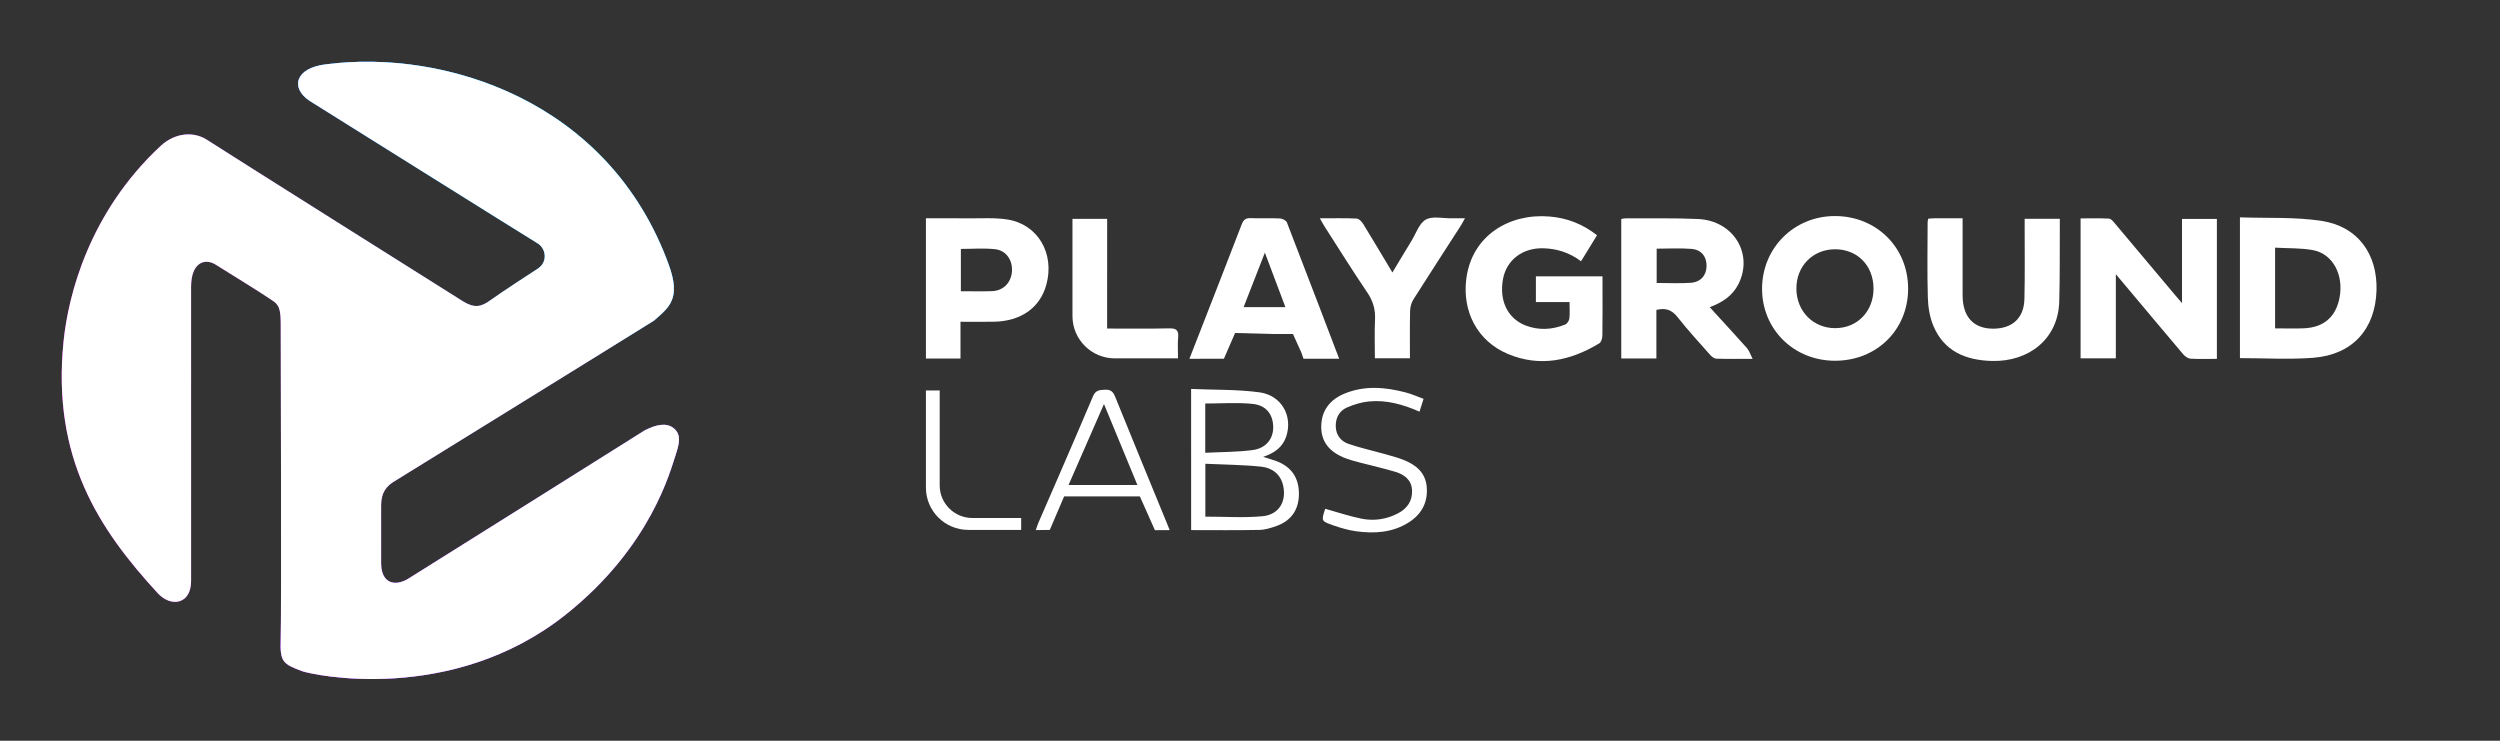 <svg width="81" height="24" viewBox="0 0 81 24" fill="none" xmlns="http://www.w3.org/2000/svg">
<rect x="0" y="0" width="81" height="24" fill="#333333" stroke="none"/>
<path d="M71.827 11.627C71.526 11.627 71.249 11.638 70.974 11.621C70.891 11.615 70.794 11.546 70.736 11.479C70.105 10.736 69.48 9.986 68.852 9.239C68.767 9.137 68.68 9.035 68.553 8.884C68.553 9.823 68.553 10.709 68.553 11.611C68.155 11.611 67.791 11.611 67.411 11.611C67.411 10.109 67.411 8.61 67.411 7.076C67.722 7.076 68.029 7.067 68.335 7.083C68.399 7.087 68.468 7.174 68.519 7.235C69.164 8 69.807 8.767 70.45 9.533C70.517 9.614 70.588 9.694 70.697 9.821C70.697 8.879 70.697 7.997 70.697 7.093C71.085 7.093 71.447 7.093 71.827 7.093C71.827 8.598 71.827 10.098 71.827 11.627Z" fill="white"/>
<path d="M72.574 7.042C73.471 7.075 74.368 7.024 75.236 7.16C76.398 7.342 77.033 8.235 76.999 9.408C76.961 10.665 76.222 11.492 74.952 11.592C74.171 11.653 73.38 11.603 72.574 11.603C72.574 10.116 72.574 8.618 72.574 7.042ZM73.713 10.639C74.035 10.639 74.344 10.65 74.65 10.637C75.287 10.609 75.677 10.27 75.799 9.658C75.946 8.916 75.59 8.228 74.945 8.105C74.549 8.031 74.135 8.049 73.713 8.024C73.713 8.915 73.713 9.758 73.713 10.639Z" fill="white"/>
<path d="M55.395 9.953C55.809 10.406 56.211 10.84 56.603 11.281C56.676 11.364 56.71 11.48 56.785 11.627C56.344 11.627 55.976 11.633 55.61 11.621C55.541 11.619 55.461 11.557 55.411 11.501C55.051 11.095 54.684 10.696 54.35 10.271C54.17 10.043 53.972 9.966 53.667 10.041C53.667 10.553 53.667 11.078 53.667 11.615C53.269 11.615 52.905 11.615 52.529 11.615C52.529 10.103 52.529 8.605 52.529 7.096C52.579 7.087 52.618 7.075 52.658 7.075C53.446 7.079 54.234 7.06 55.02 7.096C56.166 7.15 56.819 8.225 56.325 9.205C56.135 9.582 55.806 9.799 55.395 9.953ZM53.676 9.168C54.056 9.168 54.423 9.189 54.786 9.162C55.109 9.137 55.29 8.916 55.293 8.618C55.296 8.313 55.125 8.089 54.801 8.064C54.431 8.034 54.056 8.057 53.676 8.057C53.676 8.435 53.676 8.794 53.676 9.168Z" fill="white"/>
<path d="M50.853 9.786C50.471 9.786 50.124 9.786 49.763 9.786C49.763 9.5 49.763 9.237 49.763 8.954C50.466 8.954 51.174 8.954 51.921 8.954C51.921 9.072 51.921 9.201 51.921 9.33C51.921 9.844 51.926 10.359 51.917 10.873C51.915 10.96 51.88 11.086 51.817 11.124C50.884 11.689 49.892 11.905 48.851 11.466C47.862 11.049 47.374 10.088 47.508 9.035C47.689 7.616 48.919 6.907 50.205 7.015C50.769 7.062 51.276 7.255 51.743 7.622C51.573 7.9 51.405 8.172 51.226 8.465C50.85 8.183 50.441 8.054 49.996 8.044C49.333 8.028 48.817 8.422 48.7 9.026C48.564 9.731 48.843 10.321 49.433 10.547C49.858 10.709 50.289 10.685 50.707 10.517C50.771 10.492 50.838 10.395 50.847 10.323C50.867 10.16 50.853 9.994 50.853 9.786Z" fill="white"/>
<path d="M61.823 9.362C61.818 10.696 60.794 11.696 59.44 11.688C58.109 11.681 57.086 10.661 57.091 9.348C57.096 8.023 58.14 6.992 59.467 7C60.809 7.008 61.828 8.03 61.823 9.362ZM59.445 8.076C58.727 8.082 58.194 8.633 58.203 9.363C58.211 10.093 58.754 10.636 59.468 10.632C60.186 10.627 60.707 10.081 60.702 9.34C60.696 8.596 60.172 8.071 59.445 8.076Z" fill="white"/>
<path d="M30 7.073C30.458 7.073 30.907 7.069 31.357 7.074C31.784 7.079 32.218 7.046 32.636 7.111C33.627 7.264 34.178 8.213 33.902 9.222C33.697 9.971 33.08 10.409 32.2 10.424C31.85 10.43 31.5 10.425 31.12 10.425C31.12 10.834 31.12 11.22 31.12 11.616C30.733 11.616 30.375 11.616 30 11.616C30 10.11 30 8.606 30 7.073ZM31.132 9.436C31.477 9.436 31.811 9.445 32.143 9.433C32.509 9.42 32.761 9.159 32.787 8.794C32.813 8.431 32.6 8.112 32.24 8.074C31.879 8.035 31.51 8.065 31.132 8.065C31.132 8.522 31.132 8.966 31.132 9.436Z" fill="white"/>
<path d="M62.475 7.085C62.546 7.08 62.595 7.073 62.644 7.073C62.945 7.072 63.246 7.072 63.588 7.072C63.588 7.172 63.588 7.259 63.588 7.346C63.588 8.043 63.588 8.74 63.588 9.437C63.588 9.528 63.588 9.62 63.594 9.711C63.639 10.324 63.998 10.658 64.601 10.649C65.204 10.641 65.576 10.301 65.591 9.692C65.61 8.921 65.598 8.149 65.599 7.377C65.599 7.287 65.599 7.197 65.599 7.09C65.981 7.09 66.344 7.09 66.738 7.09C66.738 7.19 66.739 7.278 66.738 7.368C66.733 8.173 66.743 8.978 66.719 9.782C66.681 10.987 65.73 11.726 64.538 11.695C63.691 11.673 62.988 11.383 62.643 10.561C62.523 10.278 62.471 9.952 62.462 9.643C62.438 8.83 62.454 8.016 62.455 7.203C62.454 7.171 62.465 7.139 62.475 7.085Z" fill="white"/>
<path d="M38.537 11.625C38.641 11.358 38.733 11.123 38.826 10.885C39.295 9.68 39.768 8.476 40.232 7.268C40.288 7.121 40.36 7.062 40.521 7.068C40.839 7.08 41.158 7.063 41.475 7.078C41.553 7.082 41.673 7.145 41.697 7.21C42.256 8.647 43.389 11.624 43.389 11.624H42.234L42.161 11.415L41.891 10.821H41.255L40.176 10.792L40.017 10.789L39.654 11.624H38.919C38.919 11.624 38.688 11.625 38.537 11.625ZM40.293 9.951C40.764 9.951 41.192 9.951 41.647 9.951C41.427 9.366 41.216 8.806 40.982 8.186C40.74 8.808 40.522 9.366 40.293 9.951Z" fill="white"/>
<path d="M42.763 7.073C43.207 7.073 43.583 7.063 43.959 7.082C44.032 7.085 44.121 7.182 44.168 7.257C44.481 7.766 44.785 8.28 45.114 8.829C45.331 8.468 45.529 8.134 45.732 7.804C45.879 7.564 45.98 7.236 46.196 7.115C46.414 6.993 46.75 7.077 47.034 7.073C47.159 7.071 47.284 7.072 47.466 7.072C47.402 7.184 47.364 7.26 47.318 7.33C46.809 8.121 46.296 8.908 45.794 9.702C45.728 9.807 45.69 9.946 45.687 10.07C45.675 10.576 45.682 11.082 45.682 11.608C45.309 11.608 44.946 11.608 44.546 11.608C44.546 11.194 44.531 10.773 44.551 10.353C44.567 10.024 44.485 9.748 44.297 9.472C43.825 8.777 43.382 8.063 42.927 7.356C42.88 7.282 42.838 7.203 42.763 7.073Z" fill="white"/>
<path d="M35.871 10.645C36.559 10.645 37.219 10.654 37.879 10.639C38.11 10.634 38.193 10.697 38.172 10.929C38.152 11.15 38.168 11.374 38.168 11.611H36.121C35.363 11.611 34.748 10.998 34.748 10.241V7.092H35.872L35.871 10.645Z" fill="white"/>
<path d="M38.592 12.602C39.34 12.635 40.081 12.614 40.806 12.711C41.528 12.809 41.896 13.488 41.671 14.15C41.557 14.482 41.304 14.675 40.926 14.803C41.105 14.86 41.233 14.895 41.358 14.941C41.84 15.123 42.084 15.48 42.085 15.993C42.086 16.506 41.843 16.869 41.358 17.042C41.179 17.106 40.986 17.166 40.799 17.169C40.07 17.184 39.341 17.175 38.593 17.175C38.592 15.669 38.592 14.164 38.592 12.602ZM39.053 16.739C39.69 16.739 40.302 16.782 40.905 16.726C41.438 16.676 41.69 16.245 41.574 15.732C41.49 15.358 41.211 15.157 40.865 15.12C40.27 15.058 39.669 15.055 39.053 15.026C39.053 15.639 39.053 16.198 39.053 16.739ZM39.05 14.67C39.578 14.643 40.089 14.649 40.591 14.581C41.025 14.523 41.261 14.207 41.252 13.827C41.243 13.425 41.027 13.131 40.583 13.086C40.081 13.035 39.569 13.074 39.05 13.074C39.05 13.581 39.05 14.094 39.05 14.67Z" fill="white"/>
<path d="M42.937 16.485C43.349 16.599 43.736 16.732 44.133 16.809C44.535 16.886 44.936 16.823 45.303 16.628C45.601 16.47 45.767 16.222 45.75 15.881C45.734 15.549 45.503 15.378 45.218 15.29C44.843 15.175 44.458 15.093 44.079 14.992C43.893 14.942 43.705 14.895 43.529 14.821C43.085 14.633 42.801 14.32 42.808 13.815C42.815 13.3 43.089 12.952 43.55 12.758C44.205 12.483 44.877 12.54 45.544 12.715C45.736 12.765 45.918 12.848 46.123 12.922C46.076 13.072 46.037 13.195 45.992 13.338C45.46 13.103 44.922 12.952 44.355 13.007C44.111 13.03 43.864 13.106 43.639 13.204C43.39 13.314 43.273 13.543 43.278 13.813C43.284 14.091 43.439 14.296 43.694 14.383C44.057 14.507 44.434 14.589 44.803 14.694C45.036 14.76 45.273 14.818 45.496 14.909C45.888 15.069 46.188 15.322 46.226 15.776C46.268 16.268 46.067 16.652 45.655 16.918C45.127 17.259 44.537 17.295 43.936 17.213C43.69 17.179 43.445 17.107 43.209 17.025C42.803 16.887 42.806 16.878 42.937 16.485Z" fill="white"/>
<path d="M37.897 17.175L37.419 17.178L36.932 16.084H34.478L34.013 17.169L33.559 17.175L33.635 16.959C33.635 16.959 34.831 14.219 35.412 12.842C35.499 12.636 35.624 12.637 35.798 12.627C35.978 12.618 36.062 12.684 36.128 12.848C36.686 14.226 37.253 15.6 37.817 16.975C37.842 17.035 37.897 17.175 37.897 17.175ZM35.769 13.091C35.373 13.995 35 14.848 34.62 15.715C35.38 15.715 36.101 15.715 36.852 15.715C36.492 14.843 36.143 13.996 35.769 13.091Z" fill="white"/>
<path d="M30.446 15.727C30.446 16.31 30.92 16.783 31.505 16.783H31.775C32.208 16.783 32.642 16.783 33.086 16.783V17.169H31.374C30.615 17.169 30 16.556 30 15.799V12.65H30.446C30.446 13.347 30.446 14.034 30.446 14.72V15.727Z" fill="white"/>
<path d="M10.576 2.082C14.389 1.592 19.727 3.243 21.666 8.574C22.066 9.674 21.693 9.948 21.185 10.39C19.643 11.354 12.731 15.623 12.731 15.623C12.311 15.901 12.348 16.266 12.348 16.575C12.348 16.884 12.348 18.248 12.348 18.248C12.348 18.879 12.771 19.03 13.232 18.748C13.693 18.466 20.892 13.942 20.892 13.942C21.271 13.752 21.597 13.684 21.834 13.88C22.081 14.085 22.009 14.379 21.894 14.727C21.731 15.205 21.109 17.71 18.316 19.923C14.629 22.845 10.116 21.869 9.783 21.743C9.17 21.513 9.069 21.445 9.095 20.725C9.121 20.005 9.095 10.435 9.095 10.435C9.095 9.843 8.938 9.818 8.717 9.664C8.496 9.51 7.475 8.876 6.985 8.572C6.633 8.353 6.191 8.507 6.191 9.292C6.191 10.525 6.191 18.822 6.191 18.822C6.191 19.582 5.539 19.686 5.111 19.219C3.218 17.159 1.672 14.854 2.06 11.053C2.212 9.566 2.883 6.897 5.192 4.74C5.697 4.268 6.31 4.268 6.713 4.535C7.169 4.836 15.001 9.763 15.001 9.763C15.376 9.994 15.594 9.947 15.906 9.716C16.218 9.486 17.441 8.694 17.441 8.694C17.765 8.46 17.678 8.038 17.417 7.883C17.114 7.702 10.025 3.263 10.025 3.263C9.411 2.851 9.55 2.2 10.576 2.082Z" fill="url(#paint0_linear_5105_3210)"/>
<path d="M10.576 2.082C14.389 1.592 19.727 3.243 21.666 8.574C22.066 9.674 21.693 9.948 21.185 10.39C19.643 11.354 12.731 15.623 12.731 15.623C12.311 15.901 12.348 16.266 12.348 16.575C12.348 16.884 12.348 18.248 12.348 18.248C12.348 18.879 12.771 19.03 13.232 18.748C13.693 18.466 20.892 13.942 20.892 13.942C21.271 13.752 21.597 13.684 21.834 13.88C22.081 14.085 22.009 14.379 21.894 14.727C21.731 15.205 21.109 17.71 18.316 19.923C14.629 22.845 10.116 21.869 9.783 21.743C9.17 21.513 9.069 21.445 9.095 20.725C9.121 20.005 9.095 10.435 9.095 10.435C9.095 9.843 8.938 9.818 8.717 9.664C8.496 9.51 7.475 8.876 6.985 8.572C6.633 8.353 6.191 8.507 6.191 9.292C6.191 10.525 6.191 18.822 6.191 18.822C6.191 19.582 5.539 19.686 5.111 19.219C3.218 17.159 1.672 14.854 2.06 11.053C2.212 9.566 2.883 6.897 5.192 4.74C5.697 4.268 6.31 4.268 6.713 4.535C7.169 4.836 15.001 9.763 15.001 9.763C15.376 9.994 15.594 9.947 15.906 9.716C16.218 9.486 17.441 8.694 17.441 8.694C17.765 8.46 17.678 8.038 17.417 7.883C17.114 7.702 10.025 3.263 10.025 3.263C9.411 2.851 9.55 2.2 10.576 2.082Z" fill="url(#paint1_linear_5105_3210)"/>
<path d="M10.576 2.082C14.389 1.592 19.727 3.243 21.666 8.574C22.066 9.674 21.693 9.948 21.185 10.39C19.643 11.354 12.731 15.623 12.731 15.623C12.311 15.901 12.348 16.266 12.348 16.575C12.348 16.884 12.348 18.248 12.348 18.248C12.348 18.879 12.771 19.03 13.232 18.748C13.693 18.466 20.892 13.942 20.892 13.942C21.271 13.752 21.597 13.684 21.834 13.88C22.081 14.085 22.009 14.379 21.894 14.727C21.731 15.205 21.109 17.71 18.316 19.923C14.629 22.845 10.116 21.869 9.783 21.743C9.17 21.513 9.069 21.445 9.095 20.725C9.121 20.005 9.095 10.435 9.095 10.435C9.095 9.843 8.938 9.818 8.717 9.664C8.496 9.51 7.475 8.876 6.985 8.572C6.633 8.353 6.191 8.507 6.191 9.292C6.191 10.525 6.191 18.822 6.191 18.822C6.191 19.582 5.539 19.686 5.111 19.219C3.218 17.159 1.672 14.854 2.06 11.053C2.212 9.566 2.883 6.897 5.192 4.74C5.697 4.268 6.31 4.268 6.713 4.535C7.169 4.836 15.001 9.763 15.001 9.763C15.376 9.994 15.594 9.947 15.906 9.716C16.218 9.486 17.441 8.694 17.441 8.694C17.765 8.46 17.678 8.038 17.417 7.883C17.114 7.702 10.025 3.263 10.025 3.263C9.411 2.851 9.55 2.2 10.576 2.082Z" fill="url(#paint2_linear_5105_3210)"/>
<path d="M10.576 2.082C14.389 1.592 19.727 3.243 21.666 8.574C22.066 9.674 21.693 9.948 21.185 10.39C19.643 11.354 12.731 15.623 12.731 15.623C12.311 15.901 12.348 16.266 12.348 16.575C12.348 16.884 12.348 18.248 12.348 18.248C12.348 18.879 12.771 19.03 13.232 18.748C13.693 18.466 20.892 13.942 20.892 13.942C21.271 13.752 21.597 13.684 21.834 13.88C22.081 14.085 22.009 14.379 21.894 14.727C21.731 15.205 21.109 17.71 18.316 19.923C14.629 22.845 10.116 21.869 9.783 21.743C9.17 21.513 9.069 21.445 9.095 20.725C9.121 20.005 9.095 10.435 9.095 10.435C9.095 9.843 8.938 9.818 8.717 9.664C8.496 9.51 7.475 8.876 6.985 8.572C6.633 8.353 6.191 8.507 6.191 9.292C6.191 10.525 6.191 18.822 6.191 18.822C6.191 19.582 5.539 19.686 5.111 19.219C3.218 17.159 1.672 14.854 2.06 11.053C2.212 9.566 2.883 6.897 5.192 4.74C5.697 4.268 6.31 4.268 6.713 4.535C7.169 4.836 15.001 9.763 15.001 9.763C15.376 9.994 15.594 9.947 15.906 9.716C16.218 9.486 17.441 8.694 17.441 8.694C17.765 8.46 17.678 8.038 17.417 7.883C17.114 7.702 10.025 3.263 10.025 3.263C9.411 2.851 9.55 2.2 10.576 2.082Z" fill="url(#paint3_linear_5105_3210)"/>
<path d="M10.576 2.082C14.389 1.592 19.727 3.243 21.666 8.574C22.066 9.674 21.693 9.948 21.185 10.39C19.643 11.354 12.731 15.623 12.731 15.623C12.311 15.901 12.348 16.266 12.348 16.575C12.348 16.884 12.348 18.248 12.348 18.248C12.348 18.879 12.771 19.03 13.232 18.748C13.693 18.466 20.892 13.942 20.892 13.942C21.271 13.752 21.597 13.684 21.834 13.88C22.081 14.085 22.009 14.379 21.894 14.727C21.731 15.205 21.109 17.71 18.316 19.923C14.629 22.845 10.116 21.869 9.783 21.743C9.17 21.513 9.069 21.445 9.095 20.725C9.121 20.005 9.095 10.435 9.095 10.435C9.095 9.843 8.938 9.818 8.717 9.664C8.496 9.51 7.475 8.876 6.985 8.572C6.633 8.353 6.191 8.507 6.191 9.292C6.191 10.525 6.191 18.822 6.191 18.822C6.191 19.582 5.539 19.686 5.111 19.219C3.218 17.159 1.672 14.854 2.06 11.053C2.212 9.566 2.883 6.897 5.192 4.74C5.697 4.268 6.31 4.268 6.713 4.535C7.169 4.836 15.001 9.763 15.001 9.763C15.376 9.994 15.594 9.947 15.906 9.716C16.218 9.486 17.441 8.694 17.441 8.694C17.765 8.46 17.678 8.038 17.417 7.883C17.114 7.702 10.025 3.263 10.025 3.263C9.411 2.851 9.55 2.2 10.576 2.082Z" fill="url(#paint4_linear_5105_3210)"/>
<path d="M10.576 2.082C14.389 1.592 19.727 3.243 21.666 8.574C22.066 9.674 21.693 9.948 21.185 10.39C19.643 11.354 12.731 15.623 12.731 15.623C12.311 15.901 12.348 16.266 12.348 16.575C12.348 16.884 12.348 18.248 12.348 18.248C12.348 18.879 12.771 19.03 13.232 18.748C13.693 18.466 20.892 13.942 20.892 13.942C21.271 13.752 21.597 13.684 21.834 13.88C22.081 14.085 22.009 14.379 21.894 14.727C21.731 15.205 21.109 17.71 18.316 19.923C14.629 22.845 10.116 21.869 9.783 21.743C9.17 21.513 9.069 21.445 9.095 20.725C9.121 20.005 9.095 10.435 9.095 10.435C9.095 9.843 8.938 9.818 8.717 9.664C8.496 9.51 7.475 8.876 6.985 8.572C6.633 8.353 6.191 8.507 6.191 9.292C6.191 10.525 6.191 18.822 6.191 18.822C6.191 19.582 5.539 19.686 5.111 19.219C3.218 17.159 1.672 14.854 2.06 11.053C2.212 9.566 2.883 6.897 5.192 4.74C5.697 4.268 6.31 4.268 6.713 4.535C7.169 4.836 15.001 9.763 15.001 9.763C15.376 9.994 15.594 9.947 15.906 9.716C16.218 9.486 17.441 8.694 17.441 8.694C17.765 8.46 17.678 8.038 17.417 7.883C17.114 7.702 10.025 3.263 10.025 3.263C9.411 2.851 9.55 2.2 10.576 2.082Z" fill="white"/>
<defs>
<linearGradient id="paint0_linear_5105_3210" x1="17.014" y1="3.575" x2="7.092" y2="20.761" gradientUnits="userSpaceOnUse">
<stop stop-color="#00C1FF"/>
<stop offset="0.319" stop-color="#00C1FF" stop-opacity="0.4"/>
<stop offset="0.686" stop-color="#00C1FF" stop-opacity="0"/>
</linearGradient>
<linearGradient id="paint1_linear_5105_3210" x1="17.025" y1="20.438" x2="7.1" y2="3.246" gradientUnits="userSpaceOnUse">
<stop stop-color="#B450FF"/>
<stop offset="0.328" stop-color="#B450FF" stop-opacity="0.56"/>
<stop offset="0.693" stop-color="#B450FF" stop-opacity="0"/>
</linearGradient>
<linearGradient id="paint2_linear_5105_3210" x1="2" y1="12" x2="22" y2="12" gradientUnits="userSpaceOnUse">
<stop stop-color="#FF00FF"/>
<stop offset="0.436" stop-color="#FF00FF" stop-opacity="0.5"/>
<stop offset="0.912" stop-color="#06C3FF" stop-opacity="0"/>
</linearGradient>
<linearGradient id="paint3_linear_5105_3210" x1="16.5" y1="2.5" x2="12.375" y2="9.75" gradientUnits="userSpaceOnUse">
<stop offset="0.454" stop-color="#00C1FF"/>
<stop offset="0.658" stop-color="#00C1FF" stop-opacity="0.37"/>
<stop offset="0.844" stop-color="#00C1FF" stop-opacity="0"/>
</linearGradient>
<linearGradient id="paint4_linear_5105_3210" x1="8.75" y1="3" x2="17.375" y2="20.75" gradientUnits="userSpaceOnUse">
<stop offset="0.651" stop-color="#B450FF" stop-opacity="0.19"/>
<stop offset="0.739" stop-color="#B450FF" stop-opacity="0.64"/>
<stop offset="0.871" stop-color="#B450FF"/>
</linearGradient>
</defs>
</svg>
